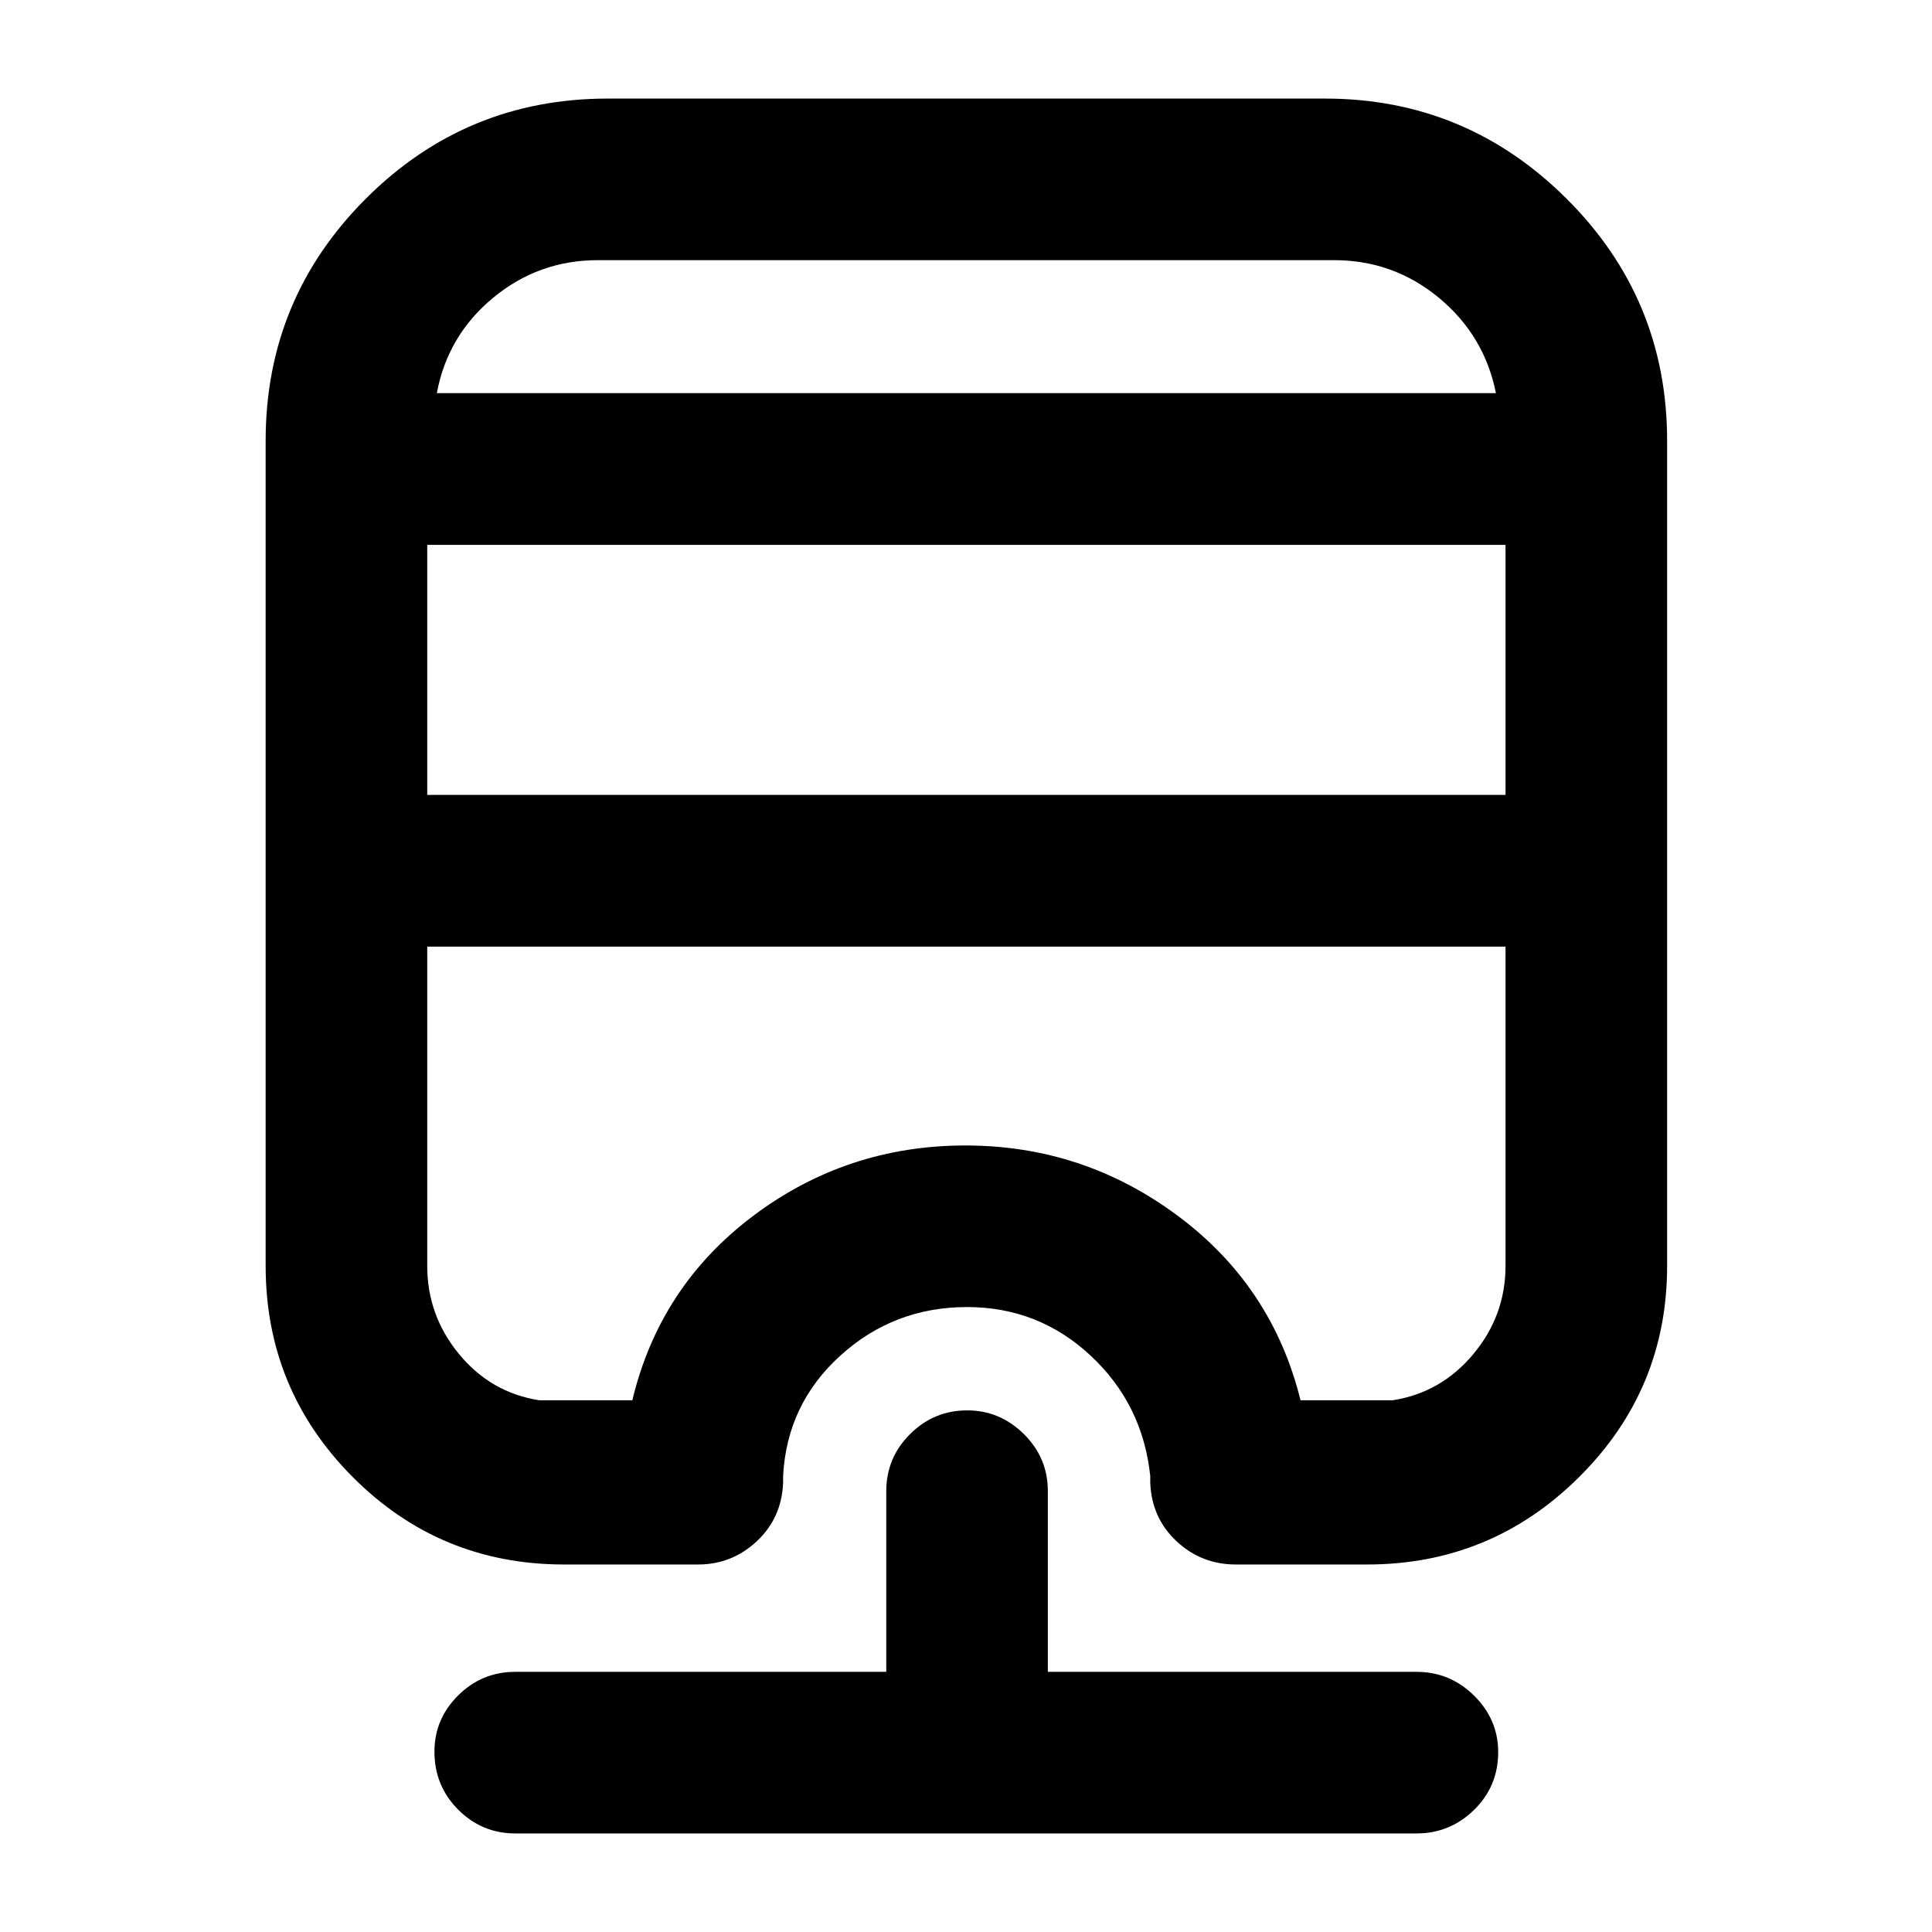 <svg xmlns="http://www.w3.org/2000/svg" height="40" viewBox="0 -960 960 960" width="40"><path d="M255.99-48.98q-16.53 0-28.33-11.83-11.79-11.83-11.79-28.79 0-16.25 11.79-27.96 11.8-11.71 28.33-11.71h184.39v-89.8q0-16.54 11.82-28.33 11.83-11.79 28.42-11.79 16.25 0 28.15 11.79 11.9 11.79 11.9 28.33v89.8h183.27q16.54 0 28.52 11.82 11.98 11.83 11.98 28.08 0 16.97-11.98 28.68t-28.52 11.71H255.99ZM302-911.02h356.38q70.1 0 120.05 49.76t49.95 120.24v410.06q0 61.43-43.72 104.89T679.3-182.61h-65.18q-17.1 0-29.46-11.51t-13.11-28.99v-3.5q-3.77-35.72-29.66-59.82-25.9-24.1-61.35-24.1-36.36 0-62.95 24.1-26.59 24.1-28.47 59.82v3.5q-.76 17.48-13.12 28.99-12.36 11.51-29.12 11.51h-66.53q-61.81 0-105.08-43.46Q132-269.53 132-330.96v-410.06q0-70.48 49.76-120.24 49.76-49.76 120.24-49.76Zm-89.71 421.39v158.67q0 24.59 15.8 43.78t39.82 22.96h46.3q13.56-56.66 60.06-91.63t105.44-34.97q58.61 0 105.56 34.97 46.96 34.97 60.95 91.63h45.87q24.02-3.77 40.01-22.96 15.99-19.19 15.99-43.78v-158.67h-535.8Zm0-199.62v124.23h535.8v-124.23h-535.8Zm84.81-141.48q-29.47 0-52.08 18.71-22.62 18.71-27.96 47.38h526.26q-5.72-28.67-28.34-47.38-22.61-18.71-52.08-18.71H297.1Zm0 66.09h446.22-526.26 80.04Zm-84.81 275.01h535.8-535.8Z"/></svg>